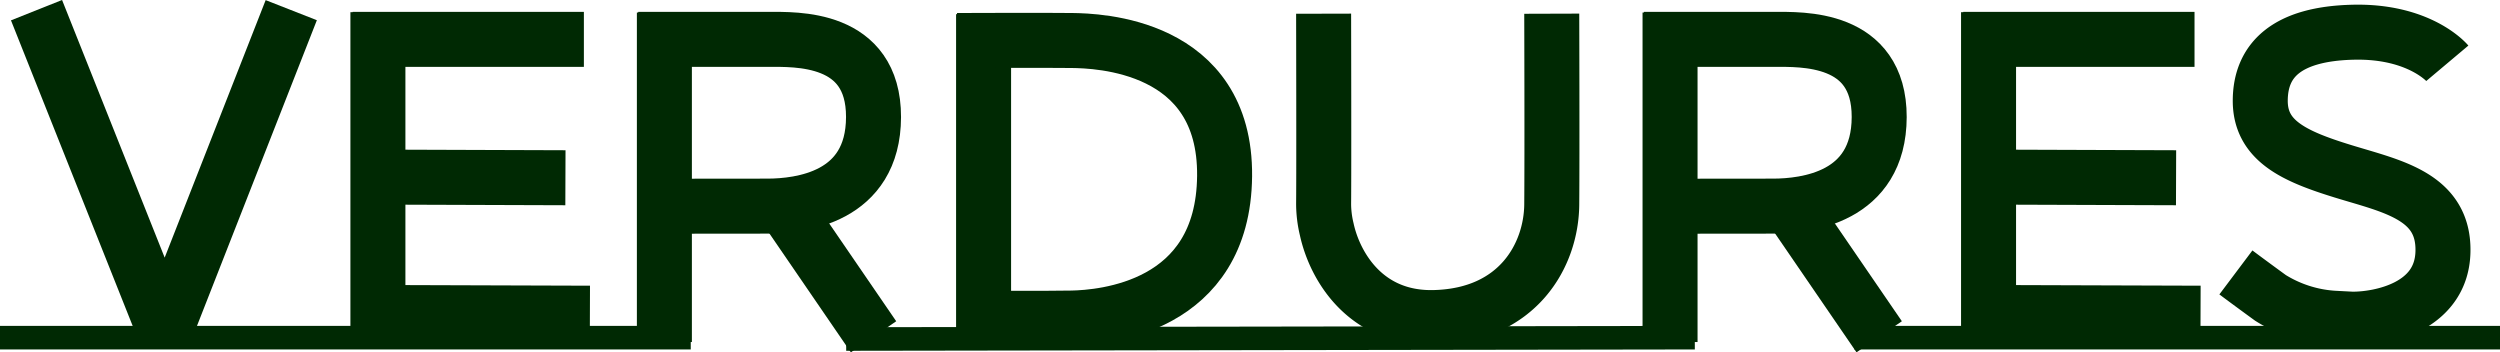 <svg xmlns="http://www.w3.org/2000/svg" width="318.196" height="44.845" viewBox="0 0 318.196 44.845">
  <g id="verdures" transform="translate(-394 -331.522)">
    <path id="パス_1" data-name="パス 1" d="M341.648,353.269l16.337,41.017,16.086-41.017" transform="translate(57 -20.453)" fill="none" stroke="#002903" stroke-linejoin="bevel" stroke-width="7" opacity="0.999"/>
    <path id="パス_2" data-name="パス 2" d="M385.528,356.533h29.434" transform="translate(53.353 -20)" fill="none" stroke="#002903" stroke-width="7"/>
    <path id="パス_3" data-name="パス 3" d="M385.1,353.073v41.959" transform="translate(57 -20)" fill="none" stroke="#002903" stroke-width="7"/>
    <path id="パス_4" data-name="パス 4" d="M381.882,374.052l27.085.093" transform="translate(57 -20)" fill="none" stroke="#002903" stroke-width="7"/>
    <path id="パス_5" data-name="パス 5" d="M381.882,391.285l30.2.1" transform="translate(57 -20)" fill="none" stroke="#002903" stroke-width="7"/>
    <path id="パス_6" data-name="パス 6" d="M421.561,353.118v41.936" transform="translate(57 -20)" fill="none" stroke="#002903" stroke-width="7"/>
    <path id="パス_7" data-name="パス 7" d="M418.234,356.533s13.077-.007,16.542,0,13.426-.44,13.405,9.889-9.427,11.308-13.405,11.335-16.542,0-16.542,0" transform="translate(57 -20)" fill="none" stroke="#002903" stroke-width="7"/>
    <path id="パス_8" data-name="パス 8" d="M436.619,377.515l11.562,16.873" transform="translate(57 -20)" fill="none" stroke="#002903" stroke-width="7"/>
    <path id="パス_9" data-name="パス 9" d="M462.189,353.325v41.611" transform="translate(57 -20)" fill="none" stroke="#002903" stroke-width="7"/>
    <path id="パス_10" data-name="パス 10" d="M458.824,356.678s11.542-.045,14.641,0,19.563.429,19.4,17.262-15.573,17.977-19.4,18.063-14.641,0-14.641,0" transform="translate(57 -20)" fill="none" stroke="#002903" stroke-width="7"/>
    <path id="パス_11" data-name="パス 11" d="M505.468,353.265s.046,19.681,0,24.282a14.02,14.02,0,0,0,.4,3.174c1.016,4.665,4.933,11.443,13.7,11.219,10.651-.272,14.881-7.962,14.936-14.393s0-24.282,0-24.282" transform="translate(57 -20)" fill="none" stroke="#002903" stroke-width="7"/>
    <path id="パス_12" data-name="パス 12" d="M421.561,353.118v41.936" transform="translate(185 -20)" fill="none" stroke="#002903" stroke-width="7"/>
    <path id="パス_13" data-name="パス 13" d="M418.234,356.533s13.077-.007,16.542,0,13.426-.44,13.405,9.889-9.427,11.308-13.405,11.335-16.542,0-16.542,0" transform="translate(185 -20)" fill="none" stroke="#002903" stroke-width="7"/>
    <path id="パス_14" data-name="パス 14" d="M436.619,377.515l11.562,16.873" transform="translate(185 -20)" fill="none" stroke="#002903" stroke-width="7"/>
    <path id="パス_15" data-name="パス 15" d="M385.528,356.533h29.434" transform="translate(258.353 -20)" fill="none" stroke="#002903" stroke-width="7"/>
    <path id="パス_16" data-name="パス 16" d="M385.1,353.073v41.959" transform="translate(262 -20)" fill="none" stroke="#002903" stroke-width="7"/>
    <path id="パス_17" data-name="パス 17" d="M381.882,374.052l27.085.093" transform="translate(262 -20)" fill="none" stroke="#002903" stroke-width="7"/>
    <path id="パス_18" data-name="パス 18" d="M381.882,391.285l30.2.1" transform="translate(262 -20)" fill="none" stroke="#002903" stroke-width="7"/>
    <path id="パス_19" data-name="パス 19" d="M648.492,359.576s-3.489-4.148-11.964-3.954-11.819,3.546-11.846,8.687,4.317,7.1,10.531,9.015,12.923,3.143,12.722,10.292-8.159,8.528-11.407,8.528c-.63,0-1.308-.026-2.32-.109a17.163,17.163,0,0,1-8.227-2.6c-2.785-2.026-4.4-3.239-4.4-3.239" transform="translate(57 -20)" fill="none" stroke="#002903" stroke-width="7"/>
    <path id="パス_20" data-name="パス 20" d="M337,393.834h87.917" transform="translate(57 -19.334)" fill="none" stroke="#002903" stroke-width="3"/>
    <path id="パス_21" data-name="パス 21" d="M444.7,393.834l108.012-.17" transform="translate(57 -19.164)" fill="none" stroke="#002903" stroke-width="3"/>
    <path id="パス_22" data-name="パス 22" d="M572.013,394.388H654.2" transform="translate(58 -19.888)" fill="none" stroke="#002903" stroke-width="3"/>
  </g>
</svg>
